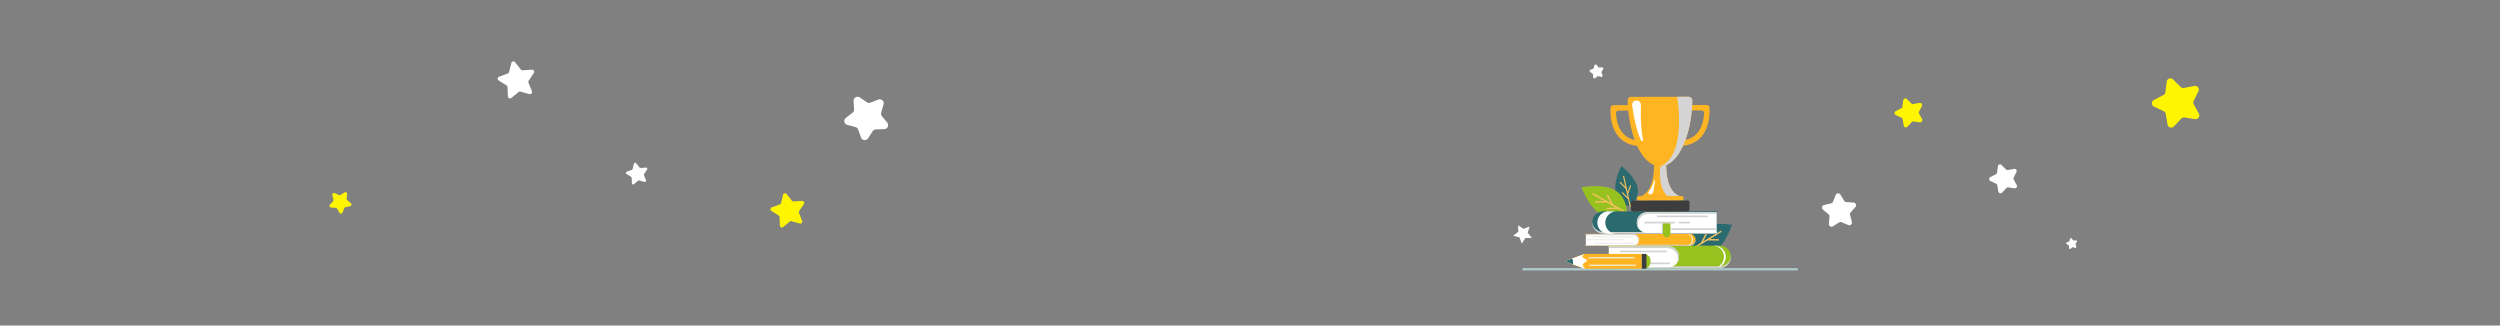<svg xmlns="http://www.w3.org/2000/svg" width="1920" height="250" viewBox="0 0 1920 250">
  <rect x="0" y="0" width="1920" height="250" fill="#808080" stroke="none"/>
  <g id="그룹_521" data-name="그룹 521" transform="translate(882 -951)">
    <rect id="사각형_242" data-name="사각형 242" width="1920" height="250" transform="translate(-882 951)" fill="none"/>
    <g id="그룹_519" data-name="그룹 519" transform="translate(324.736 -3294.153)">
      <path id="패스_358" data-name="패스 358" d="M0,0H211.452V1.783H0Z" transform="translate(-37.422 4451.054)" fill="#aec9cb"/>
      <g id="그룹_404" data-name="그룹 404" transform="translate(88.932 4417.084)">
        <path id="패스_300" data-name="패스 300" d="M1773.54,1426.6c-9.462,5.756-19.814-.509-19.814-.509s-.8-12.074,8.658-17.83,25.605-3.014,25.605-3.014S1783,1420.84,1773.54,1426.6Z" transform="translate(-1753.443 -1404.591)" fill="#2b6b6f"/>
        <g id="그룹_400" data-name="그룹 400" transform="translate(0 5.214)">
          <rect id="사각형_149" data-name="사각형 149" width="30.432" height="1.091" transform="matrix(0.854, -0.52, 0.52, 0.854, 0, 15.816)" fill="#f7c15f"/>
        </g>
        <g id="그룹_401" data-name="그룹 401" transform="translate(15.637 11.606)">
          <rect id="사각형_150" data-name="사각형 150" width="1.091" height="8.737" transform="matrix(0.016, -1, 1, 0.016, 0, 1.09)" fill="#f7c15f"/>
        </g>
        <g id="그룹_402" data-name="그룹 402" transform="translate(10.613 6.85)">
          <rect id="사각형_151" data-name="사각형 151" width="8.737" height="1.091" transform="translate(0 7.822) rotate(-63.548)" fill="#f7c15f"/>
        </g>
        <g id="그룹_403" data-name="그룹 403" transform="translate(6.96 16.884)">
          <rect id="사각형_152" data-name="사각형 152" width="1.091" height="8.737" transform="translate(0 1.09) rotate(-89.079)" fill="#f7c15f"/>
        </g>
      </g>
      <g id="그룹_407" data-name="그룹 407" transform="translate(27.926 4433.807)">
        <path id="패스_301" data-name="패스 301" d="M1010.634,1624.205v-15.883h-.561a.341.341,0,0,1-.341-.341h0a.341.341,0,0,1,.341-.341H1095.8a8.624,8.624,0,0,1,8.624,8.624h0a8.624,8.624,0,0,1-8.624,8.624h-85.729a.341.341,0,0,1-.341-.341h0a.341.341,0,0,1,.341-.341Z" transform="translate(-1009.732 -1607.64)" fill="#97c11f"/>
        <path id="패스_302" data-name="패스 302" d="M1998.248,1616.264h0a8.624,8.624,0,0,0-8.624-8.624h1.408a8.624,8.624,0,0,1,8.623,8.624h0a8.623,8.623,0,0,1-8.623,8.624h-1.408A8.623,8.623,0,0,0,1998.248,1616.264Z" transform="translate(-1908.922 -1607.64)" fill="#fff"/>
        <g id="그룹_405" data-name="그룹 405" transform="translate(0 7.931)" style="mix-blend-mode: multiply;isolation: isolate">
          <path id="패스_303" data-name="패스 303" d="M1010.073,1712.568h.561v-.7H1095.8a8.624,8.624,0,0,0,8.6-7.931c.018.229.028.46.028.693h0a8.624,8.624,0,0,1-8.624,8.624h-85.729a.341.341,0,0,1-.341-.341h0A.341.341,0,0,1,1010.073,1712.568Z" transform="translate(-1009.732 -1703.933)" fill="#d1d1d1"/>
        </g>
        <g id="그룹_406" data-name="그룹 406" transform="translate(0.902 0.682)">
          <path id="패스_304" data-name="패스 304" d="M1066.66,1631.8h-45.977v-15.883h45.977a7.916,7.916,0,0,1,7.943,7.692q.005.25,0,.5A7.916,7.916,0,0,1,1066.66,1631.8Z" transform="translate(-1020.683 -1615.921)" fill="#fff"/>
          <path id="패스_305" data-name="패스 305" d="M1073.635,1625.3c0-.166,0-.333,0-.5a7.916,7.916,0,0,0-7.943-7.692h-45.009v-1.188h45.977a7.916,7.916,0,0,1,7.943,7.692q.005.25,0,.5a7.783,7.783,0,0,1-2.267,5.325A7.746,7.746,0,0,0,1073.635,1625.3Z" transform="translate(-1020.683 -1615.921)" fill="#d1d1d1" style="mix-blend-mode: multiply;isolation: isolate"/>
        </g>
        <rect id="사각형_153" data-name="사각형 153" width="36.045" height="1.254" transform="translate(45.493 5.085) rotate(180)" fill="#d1d1d1" style="mix-blend-mode: multiply;isolation: isolate"/>
        <rect id="사각형_154" data-name="사각형 154" width="35.297" height="1.254" transform="translate(47.781 14.244) rotate(180)" fill="#d1d1d1" style="mix-blend-mode: multiply;isolation: isolate"/>
        <rect id="사각형_155" data-name="사각형 155" width="29.695" height="1.254" transform="translate(32.063 9.25) rotate(180)" fill="#d1d1d1" style="mix-blend-mode: multiply;isolation: isolate"/>
      </g>
      <g id="그룹_410" data-name="그룹 410" transform="translate(10.745 4424.758)">
        <path id="패스_306" data-name="패스 306" d="M801.595,1506.488v-8.36h-.3a.179.179,0,0,1-.18-.179h0a.179.179,0,0,1,.18-.18h80.017a4.539,4.539,0,0,1,4.539,4.539h0a4.539,4.539,0,0,1-4.539,4.539H801.3a.18.18,0,0,1-.18-.179h0a.18.18,0,0,1,.18-.18Z" transform="translate(-801.12 -1497.769)" fill="#ffb522"/>
        <path id="패스_307" data-name="패스 307" d="M1745.1,1502.308h0a4.539,4.539,0,0,0-4.539-4.539h.741a4.539,4.539,0,0,1,4.539,4.539h0a4.539,4.539,0,0,1-4.539,4.539h-.741A4.539,4.539,0,0,0,1745.1,1502.308Z" transform="translate(-1663.19 -1497.769)" fill="#fff"/>
        <g id="그룹_408" data-name="그룹 408" transform="translate(0 4.174)" style="mix-blend-mode: multiply;isolation: isolate">
          <path id="패스_308" data-name="패스 308" d="M801.3,1553h.3v-.371h79.721a4.539,4.539,0,0,0,4.524-4.174q.014.181.015.365h0a4.539,4.539,0,0,1-4.539,4.539H801.3a.179.179,0,0,1-.18-.179h0A.179.179,0,0,1,801.3,1553Z" transform="translate(-801.12 -1548.454)" fill="#d1d1d1"/>
        </g>
        <g id="그룹_409" data-name="그룹 409" transform="translate(0.475 0.359)">
          <path id="패스_309" data-name="패스 309" d="M843.551,1510.488H806.885v-8.36h36.666a4.167,4.167,0,0,1,4.181,4.048c0,.088,0,.175,0,.263A4.167,4.167,0,0,1,843.551,1510.488Z" transform="translate(-806.885 -1502.128)" fill="#fff"/>
          <path id="패스_310" data-name="패스 310" d="M847.222,1507.065q0-.131,0-.263a4.167,4.167,0,0,0-4.181-4.049H806.885v-.625h36.666a4.167,4.167,0,0,1,4.181,4.048c0,.088,0,.175,0,.263a4.1,4.1,0,0,1-1.193,2.8A4.077,4.077,0,0,0,847.222,1507.065Z" transform="translate(-806.885 -1502.128)" fill="#d1d1d1" style="mix-blend-mode: multiply;isolation: isolate"/>
        </g>
        <rect id="사각형_156" data-name="사각형 156" width="31.438" height="0.66" transform="translate(36.411 2.677) rotate(180)" fill="#e6e6e6" style="mix-blend-mode: multiply;isolation: isolate"/>
        <rect id="사각형_157" data-name="사각형 157" width="31.044" height="0.66" transform="translate(37.615 7.498) rotate(180)" fill="#e6e6e6" style="mix-blend-mode: multiply;isolation: isolate"/>
        <rect id="사각형_158" data-name="사각형 158" width="28.095" height="0.66" transform="translate(29.342 4.869) rotate(180)" fill="#e6e6e6" style="mix-blend-mode: multiply;isolation: isolate"/>
      </g>
      <g id="그룹_415" data-name="그룹 415" transform="translate(33.737 4372.688)">
        <path id="패스_311" data-name="패스 311" d="M1080.649,885.744c1.9,8.674,11.269,11.206,11.269,11.206s7.445-6.222,5.542-14.9-12.435-16.515-12.435-16.515S1078.745,877.07,1080.649,885.744Z" transform="translate(-1080.29 -865.54)" fill="#2b6b6f"/>
        <g id="그룹_411" data-name="그룹 411" transform="translate(5.971 7.482)">
          <rect id="사각형_159" data-name="사각형 159" width="0.874" height="24.401" transform="translate(0 0.187) rotate(-12.377)" fill="#f7c15f"/>
        </g>
        <g id="그룹_412" data-name="그룹 412" transform="translate(3.307 12.033)">
          <rect id="사각형_160" data-name="사각형 160" width="0.874" height="7.006" transform="translate(0 0.614) rotate(-44.612)" fill="#f7c15f"/>
        </g>
        <g id="그룹_413" data-name="그룹 413" transform="translate(9.041 14.756)">
          <rect id="사각형_161" data-name="사각형 161" width="7.006" height="0.874" transform="translate(0 6.589) rotate(-70.143)" fill="#f7c15f"/>
        </g>
        <g id="그룹_414" data-name="그룹 414" transform="translate(5.053 19.987)">
          <rect id="사각형_162" data-name="사각형 162" width="0.874" height="7.006" transform="matrix(0.712, -0.702, 0.702, 0.712, 0, 0.614)" fill="#f7c15f"/>
        </g>
      </g>
      <g id="그룹_420" data-name="그룹 420" transform="translate(7.872 4388.071)">
        <path id="패스_312" data-name="패스 312" d="M781.313,1074.172c9.627,5.475,19.791-1.092,19.791-1.092s.448-12.092-9.179-17.567-25.683-2.259-25.683-2.259S771.686,1068.7,781.313,1074.172Z" transform="translate(-766.241 -1052.315)" fill="#97c11f"/>
        <g id="그룹_416" data-name="그룹 416" transform="translate(8.139 5.246)">
          <rect id="사각형_163" data-name="사각형 163" width="1.091" height="30.432" transform="translate(0 0.948) rotate(-60.373)" fill="#f7c15f"/>
        </g>
        <g id="그룹_417" data-name="그룹 417" transform="translate(10.479 11.331)">
          <rect id="사각형_164" data-name="사각형 164" width="8.737" height="1.091" transform="translate(0 0.397) rotate(-2.607)" fill="#f7c15f"/>
        </g>
        <g id="그룹_418" data-name="그룹 418" transform="translate(19.254 6.543)">
          <rect id="사각형_165" data-name="사각형 165" width="1.091" height="8.737" transform="translate(0 0.514) rotate(-28.138)" fill="#f7c15f"/>
        </g>
        <g id="그룹_419" data-name="그룹 419" transform="translate(19.307 16.351)">
          <rect id="사각형_166" data-name="사각형 166" width="8.737" height="1.091" transform="translate(0 0.397) rotate(-2.607)" fill="#f7c15f"/>
        </g>
      </g>
      <g id="그룹_422" data-name="그룹 422" transform="translate(16.081 4407.485)">
        <path id="패스_313" data-name="패스 313" d="M961.521,1304.6v-15.883h.561a.341.341,0,0,0,.341-.341h0a.341.341,0,0,0-.341-.341H874.538a8.624,8.624,0,0,0-8.624,8.624h0a8.624,8.624,0,0,0,8.624,8.624h87.544a.341.341,0,0,0,.341-.341h0a.341.341,0,0,0-.341-.341Z" transform="translate(-865.915 -1288.039)" fill="#2b6b6f"/>
        <path id="패스_314" data-name="패스 314" d="M915.4,1296.663h0a8.624,8.624,0,0,1,8.624-8.624h-1.408a8.624,8.624,0,0,0-8.623,8.624h0a8.624,8.624,0,0,0,8.623,8.624h1.408A8.624,8.624,0,0,1,915.4,1296.663Z" transform="translate(-910.035 -1288.039)" fill="#fff"/>
        <path id="패스_315" data-name="패스 315" d="M972.564,1296.663h0a8.623,8.623,0,0,1,8.624-8.624h-1.408a8.623,8.623,0,0,0-8.623,8.624h0a8.623,8.623,0,0,0,8.623,8.624h1.408A8.623,8.623,0,0,1,972.564,1296.663Z" transform="translate(-962.489 -1288.039)" fill="#fff"/>
        <g id="그룹_421" data-name="그룹 421" transform="translate(0 7.931)" style="mix-blend-mode: multiply;isolation: isolate">
          <path id="패스_316" data-name="패스 316" d="M962.082,1392.967h-.561v-.7H874.538a8.624,8.624,0,0,1-8.6-7.931c-.018.229-.028.46-.028.693h0a8.624,8.624,0,0,0,8.624,8.624h87.544a.341.341,0,0,0,.341-.341h0A.341.341,0,0,0,962.082,1392.967Z" transform="translate(-865.915 -1384.332)" fill="#d1d1d1"/>
        </g>
        <path id="패스_317" data-name="패스 317" d="M1290.018,1312.2H1343.4V1296.32h-53.387a7.917,7.917,0,0,0-7.943,7.692q-.006.25,0,.5A7.917,7.917,0,0,0,1290.018,1312.2Z" transform="translate(-1247.798 -1295.638)" fill="#fff"/>
        <path id="패스_318" data-name="패스 318" d="M1283.043,1305.7q-.005-.25,0-.5a7.917,7.917,0,0,1,7.943-7.692H1343.4v-1.188h-53.387a7.917,7.917,0,0,0-7.943,7.692q-.006.25,0,.5a7.783,7.783,0,0,0,2.267,5.325A7.747,7.747,0,0,1,1283.043,1305.7Z" transform="translate(-1247.798 -1295.638)" fill="#d1d1d1" style="mix-blend-mode: multiply;isolation: isolate"/>
        <rect id="사각형_167" data-name="사각형 167" width="38.872" height="1.254" transform="translate(49.739 3.205)" fill="#d1d1d1" style="mix-blend-mode: multiply;isolation: isolate"/>
        <rect id="사각형_168" data-name="사각형 168" width="34.934" height="1.254" transform="translate(60.672 12.99)" fill="#d1d1d1" style="mix-blend-mode: multiply;isolation: isolate"/>
        <rect id="사각형_169" data-name="사각형 169" width="23.385" height="1.254" transform="translate(40.148 7.997)" fill="#d1d1d1" style="mix-blend-mode: multiply;isolation: isolate"/>
        <rect id="사각형_170" data-name="사각형 170" width="8.602" height="1.254" transform="translate(66.531 7.997)" fill="#d1d1d1" style="mix-blend-mode: multiply;isolation: isolate"/>
        <path id="패스_319" data-name="패스 319" d="M1520.235,1408.161v-7.8h-5.778v7.8c0,.066,0,.13.007.194h5.764C1520.233,1408.291,1520.235,1408.227,1520.235,1408.161Z" transform="translate(-1461.044 -1391.108)" fill="#d1d1d1" style="mix-blend-mode: multiply;isolation: isolate"/>
        <path id="패스_320" data-name="패스 320" d="M1528.031,1411.05h0a2.889,2.889,0,0,1-2.889-2.889v-7.8h5.778v7.8A2.889,2.889,0,0,1,1528.031,1411.05Z" transform="translate(-1470.849 -1391.108)" fill="#97c11f"/>
        <path id="패스_321" data-name="패스 321" d="M932.821,1288.039h3.113a13.208,13.208,0,0,0-3.421,1.067c-.832.587-3.941,3.579-4.029,5.544a13.067,13.067,0,0,0,.3,4.664,8.169,8.169,0,0,0,2.688,4.136,19.508,19.508,0,0,0,4.458,1.863h-4.752s-3.958-.735-3.962-1.415-3.342-2.325-3.342-4.642-.352-4.81-.293-4.986,3.52-4.752,3.52-4.752l3.182-1.405.866-.073Z" transform="translate(-918.83 -1288.039)" fill="#fff"/>
      </g>
      <g id="그룹_425" data-name="그룹 425" transform="translate(-4.984 4440.172)">
        <path id="패스_322" data-name="패스 322" d="M610.133,1690.6l15.2,5.672,43.929,0v-11.34l-43.929,0Z" transform="translate(-610.133 -1684.932)" fill="#ffb522"/>
        <path id="사각형_171" data-name="사각형 171" d="M0,0H10.6a0,0,0,0,1,0,0V0A4.466,4.466,0,0,1,6.134,4.466H4.466A4.466,4.466,0,0,1,0,0V0A0,0,0,0,1,0,0Z" transform="translate(61.354 10.975) rotate(-89.994)" fill="#97c11f"/>
        <path id="패스_323" data-name="패스 323" d="M1328.056,1684.984v11.34h3.581l-.01-11.34Z" transform="translate(-1268.928 -1684.979)" fill="#3d3d3d"/>
        <path id="패스_324" data-name="패스 324" d="M625.331,1696.272l-15.2-5.672,15.2-5.668Z" transform="translate(-610.133 -1684.932)" fill="#ffb522"/>
        <path id="패스_325" data-name="패스 325" d="M625.331,1696.272c.954-.713-2.427-2.19-1.06-3.738s3.415-1.365,2.766-2.828-5.9-1.609-1.7-4.774l-15.2,5.669Z" transform="translate(-610.133 -1684.932)" fill="#fff"/>
        <path id="패스_326" data-name="패스 326" d="M615.839,1727.921l-5.706,2.128,6.4,2.39A11.517,11.517,0,0,0,615.839,1727.921Z" transform="translate(-610.133 -1724.381)" fill="#2b6b6f"/>
        <g id="그룹_423" data-name="그룹 423" transform="translate(18.836 8.194)">
          <path id="패스_327" data-name="패스 327" d="M874.566,1785.046a.486.486,0,0,0,.022-.145.481.481,0,0,0-.481-.48l-34.787.051a.48.48,0,1,0,0,.961l34.788-.05A.481.481,0,0,0,874.566,1785.046Z" transform="translate(-838.84 -1784.421)" fill="#edefe2"/>
        </g>
        <g id="그룹_424" data-name="그룹 424" transform="translate(18.055 2.444)">
          <path id="패스_328" data-name="패스 328" d="M865.08,1715.23a.481.481,0,0,0-.459-.625l-34.787.051a.481.481,0,1,0,0,.961l34.787-.051A.48.48,0,0,0,865.08,1715.23Z" transform="translate(-829.354 -1714.605)" fill="#edefe2"/>
        </g>
      </g>
      <g id="그룹_434" data-name="그룹 434" transform="translate(30.136 4319.459)">
        <g id="그룹_433" data-name="그룹 433" transform="translate(0 0)">
          <path id="패스_329" data-name="패스 329" d="M1342.5,832.007l-4.746.01h0l-4.746.01s1.613,21.041-9.759,25.848l14.558-.03h0l14.558-.03C1340.975,853.055,1342.5,832.007,1342.5,832.007Z" transform="translate(-1299.64 -781.54)" fill="#ffb522"/>
          <path id="패스_330" data-name="패스 330" d="M1501.773,832.007l-2.264,0c-1.159,1.381-2.476,2.981-2.476,2.981s-1.908,16.691,5.6,22.84l9.008-.019C1500.246,853.055,1501.773,832.007,1501.773,832.007Z" transform="translate(-1458.911 -781.54)" fill="#d4d4d4" style="mix-blend-mode: multiply;isolation: isolate"/>
          <path id="패스_331" data-name="패스 331" d="M1221.611,272.682c13.252-.027,24.036-22.325,24.717-50.4a2.987,2.987,0,0,0-2.994-3.053l-44.11.091a2.555,2.555,0,0,0-2.548,2.619C1197.369,250.22,1208.29,272.709,1221.611,272.682Z" transform="translate(-1183.489 -219.229)" fill="#ffb522"/>
          <g id="그룹_428" data-name="그룹 428" transform="translate(0 6.316)">
            <g id="그룹_426" data-name="그룹 426" transform="translate(51.227 0)">
              <path id="패스_332" data-name="패스 332" d="M1658.572,327.4l0-2.13c-.04-19.619,5.874-28.106,6.125-28.458l.621-.868,15.914-.033a2.082,2.082,0,0,1,2.075,1.876h0c.056.567,1.293,14-6.332,22.631-3.908,4.425-9.382,6.756-16.271,6.928Zm8.993-27.3a30.459,30.459,0,0,0-2.166,5.252,63.273,63.273,0,0,0-2.646,17.688,16.658,16.658,0,0,0,11.085-5.365c4.089-4.619,5.134-11.2,5.35-15.408a2.081,2.081,0,0,0-2.083-2.186Z" transform="translate(-1658.567 -295.913)" fill="#ffb522"/>
            </g>
            <g id="그룹_427" data-name="그룹 427" transform="translate(0 0.115)">
              <path id="패스_333" data-name="패스 333" d="M1059.385,328.687c-6.889-.144-12.373-2.452-16.3-6.862-7.66-8.6-6.479-22.037-6.425-22.6h0a2.082,2.082,0,0,1,2.068-1.884l15.914-.033.625.865c.253.351,6.2,8.813,6.242,28.433l0,2.13Zm-16.516-27.2a2.081,2.081,0,0,0-2.075,2.2c.234,4.205,1.305,10.784,5.414,15.386a16.656,16.656,0,0,0,11.106,5.32,63.26,63.26,0,0,0-2.718-17.677,30.47,30.47,0,0,0-2.187-5.242Z" transform="translate(-1036.565 -297.304)" fill="#ffb522"/>
            </g>
          </g>
          <path id="패스_334" data-name="패스 334" d="M1521.171,219.229l-8.69.018s8.024,44.783-13.032,53.435c13.252-.027,24.036-22.325,24.717-50.4A2.986,2.986,0,0,0,1521.171,219.229Z" transform="translate(-1461.327 -219.229)" fill="#d4d4d4" style="mix-blend-mode: multiply;isolation: isolate"/>
          <path id="패스_335" data-name="패스 335" d="M1241.631,254.423h0a3.344,3.344,0,0,0-3.309,3.783c.8,6.061,2.805,18.167,6.788,26.883a.792.792,0,0,0,1.5-.483c-1.853-9.727-1.764-21.045-1.565-26.658A3.4,3.4,0,0,0,1241.631,254.423Z" transform="translate(-1221.678 -251.524)" fill="#fff"/>
          <path id="패스_336" data-name="패스 336" d="M1393.854,998.629a22.075,22.075,0,0,1-3.975,8.426,1.247,1.247,0,0,0,.969,2.036h0a2.6,2.6,0,0,0,2.552-2.124c.384-2.055.943-5.278,1.268-8.188A.415.415,0,0,0,1393.854,998.629Z" transform="translate(-1360.519 -934.152)" fill="#fff"/>
          <rect id="사각형_172" data-name="사각형 172" width="36.031" height="3.454" rx="1.727" transform="translate(20.154 76.342) rotate(-0.118)" fill="#ffb522"/>
        </g>
        <path id="패스_337" data-name="패스 337" d="M1271.133,1195.427l-42.24.087a1.33,1.33,0,0,1-1.333-1.328l-.012-5.63a1.33,1.33,0,0,1,1.328-1.333l42.239-.087a1.33,1.33,0,0,1,1.333,1.328l.012,5.63A1.33,1.33,0,0,1,1271.133,1195.427Z" transform="translate(-1211.82 -1107.422)" fill="#3d3d3d"/>
      </g>
    </g>
    <path id="패스_580" data-name="패스 580" d="M1838.431,842.016l-4.747-.722a1.684,1.684,0,0,0-1.482.513l-3.286,3.5a1.685,1.685,0,0,1-2.891-.879l-.78-4.737a1.685,1.685,0,0,0-.946-1.251l-4.345-2.043a1.685,1.685,0,0,1-.057-3.021l4.264-2.206a1.685,1.685,0,0,0,.9-1.286l.6-4.764a1.685,1.685,0,0,1,2.856-.988l3.416,3.374a1.685,1.685,0,0,0,1.5.456l4.716-.9a1.685,1.685,0,0,1,1.823,2.41l-2.153,4.291a1.685,1.685,0,0,0,.03,1.568l2.314,4.207A1.685,1.685,0,0,1,1838.431,842.016Z" transform="translate(-1173.315 253.622)" fill="#fff"/>
    <path id="패스_581" data-name="패스 581" d="M1838.431,842.016l-4.747-.722a1.684,1.684,0,0,0-1.482.513l-3.286,3.5a1.685,1.685,0,0,1-2.891-.879l-.78-4.737a1.685,1.685,0,0,0-.946-1.251l-4.345-2.043a1.685,1.685,0,0,1-.057-3.021l4.264-2.206a1.685,1.685,0,0,0,.9-1.286l.6-4.764a1.685,1.685,0,0,1,2.856-.988l3.416,3.374a1.685,1.685,0,0,0,1.5.456l4.716-.9a1.685,1.685,0,0,1,1.823,2.41l-2.153,4.291a1.685,1.685,0,0,0,.03,1.568l2.314,4.207A1.685,1.685,0,0,1,1838.431,842.016Z" transform="translate(-1245.988 202.959)" fill="#fff500"/>
    <path id="패스_579" data-name="패스 579" d="M1852.1,854.935l-8.085-1.229a2.869,2.869,0,0,0-2.523.873l-5.6,5.964a2.869,2.869,0,0,1-4.924-1.5l-1.329-8.069a2.87,2.87,0,0,0-1.611-2.13l-7.4-3.479a2.87,2.87,0,0,1-.1-5.146l7.263-3.758a2.869,2.869,0,0,0,1.529-2.19l1.021-8.114a2.87,2.87,0,0,1,4.864-1.683l5.818,5.746a2.87,2.87,0,0,0,2.555.777l8.032-1.535a2.87,2.87,0,0,1,3.1,4.106l-3.668,7.309a2.87,2.87,0,0,0,.051,2.67l3.942,7.165A2.869,2.869,0,0,1,1852.1,854.935Z" transform="translate(-1048.315 187.549)" fill="#fff500"/>
    <path id="패스_590" data-name="패스 590" d="M1833.787,837.628l-3.613-.549a1.282,1.282,0,0,0-1.128.39l-2.5,2.665a1.282,1.282,0,0,1-2.2-.669l-.594-3.606a1.283,1.283,0,0,0-.72-.952l-3.307-1.555a1.282,1.282,0,0,1-.043-2.3l3.246-1.679a1.282,1.282,0,0,0,.683-.979l.457-3.626a1.283,1.283,0,0,1,2.174-.752l2.6,2.568a1.283,1.283,0,0,0,1.142.347l3.589-.686a1.283,1.283,0,0,1,1.387,1.835l-1.639,3.266a1.283,1.283,0,0,0,.022,1.193l1.762,3.2A1.282,1.282,0,0,1,1833.787,837.628Z" transform="translate(-1124.327 -837.826) rotate(51)" fill="#fff500"/>
    <path id="패스_584" data-name="패스 584" d="M2171.333,288.874l-2.176-6.068a3.066,3.066,0,0,0-2.1-1.929l-6.232-1.647a3.066,3.066,0,0,1-1.092-5.389l5.1-3.944a3.072,3.072,0,0,0,1.186-2.6l-.359-6.436a3.065,3.065,0,0,1,4.787-2.7l5.326,3.63a3.067,3.067,0,0,0,2.835.325l6.01-2.33a3.065,3.065,0,0,1,4.05,3.717l-1.806,6.188a3.069,3.069,0,0,0,.568,2.8l4.075,5a3.066,3.066,0,0,1-2.284,5l-6.445.195a3.065,3.065,0,0,0-2.483,1.4L2176.8,289.5A3.066,3.066,0,0,1,2171.333,288.874Z" transform="translate(-2392.102 767.683)" fill="#fff"/>
    <path id="패스_586" data-name="패스 586" d="M298.589,784.275l-1.7-4.742-4.87-1.287L296,775.164l-.281-5.03,4.163,2.837,4.7-1.821-1.411,4.836,3.183,3.9-5.035.152Z" transform="translate(-11.872 353.809)" fill="#fff"/>
    <path id="패스_585" data-name="패스 585" d="M2427.469,588.25l-6.326-1.774a1.526,1.526,0,0,0-1.388.3l-5.047,4.206a1.523,1.523,0,0,1-2.5-1.108l-.268-6.565a1.521,1.521,0,0,0-.71-1.227l-5.56-3.5a1.523,1.523,0,0,1,.282-2.718l6.161-2.283a1.523,1.523,0,0,0,.948-1.055l1.613-6.37a1.523,1.523,0,0,1,2.671-.571l4.076,5.154a1.525,1.525,0,0,0,1.3.575l6.556-.435a1.524,1.524,0,0,1,1.37,2.365L2427,578.705a1.522,1.522,0,0,0-.147,1.41l2.44,6.1A1.524,1.524,0,0,1,2427.469,588.25Z" transform="translate(-2695.25 534.397)" fill="#fff500"/>
    <path id="패스_587" data-name="패스 587" d="M2419.206,579.714l-4-1.123a.966.966,0,0,0-.879.188l-3.194,2.662a.964.964,0,0,1-1.581-.7l-.17-4.155a.962.962,0,0,0-.449-.777l-3.519-2.216a.964.964,0,0,1,.179-1.72l3.9-1.445a.964.964,0,0,0,.6-.668l1.021-4.031a.964.964,0,0,1,1.691-.362l2.58,3.262a.965.965,0,0,0,.82.364l4.149-.276a.965.965,0,0,1,.867,1.5l-2.305,3.461a.962.962,0,0,0-.093.893l1.544,3.861A.964.964,0,0,1,2419.206,579.714Z" transform="translate(-2806.25 511.002)" fill="#fff"/>
    <path id="패스_589" data-name="패스 589" d="M548.675,299.953l-6.839-1.918a1.641,1.641,0,0,0-1.493.319l-5.457,4.547a1.641,1.641,0,0,1-2.689-1.194l-.289-7.1a1.641,1.641,0,0,0-.765-1.321l-6.01-3.785a1.64,1.64,0,0,1,.3-2.926l6.66-2.468a1.642,1.642,0,0,0,1.021-1.136l1.742-6.886a1.641,1.641,0,0,1,2.877-.615l4.405,5.572a1.64,1.64,0,0,0,1.4.619l7.087-.47a1.641,1.641,0,0,1,1.474,2.546l-3.938,5.911A1.64,1.64,0,0,0,548,291.17l2.638,6.595A1.64,1.64,0,0,1,548.675,299.953Z" transform="translate(-1024.13 723.321)" fill="#fff"/>
    <path id="패스_583" data-name="패스 583" d="M981.427,728.033l-1.868-.524a1.029,1.029,0,0,0-.937.2l-1.49,1.242a1.03,1.03,0,0,1-1.687-.749l-.079-1.938a1.029,1.029,0,0,0-.48-.829l-1.642-1.034a1.029,1.029,0,0,1,.191-1.836l1.819-.674a1.029,1.029,0,0,0,.64-.712l.476-1.881a1.029,1.029,0,0,1,1.805-.386l1.2,1.522a1.03,1.03,0,0,0,.876.389l1.936-.129a1.029,1.029,0,0,1,.925,1.6l-1.075,1.615a1.029,1.029,0,0,0-.1.953l.72,1.8A1.029,1.029,0,0,1,981.427,728.033Z" transform="translate(-633.923 282.003)" fill="#fff"/>
    <path id="패스_588" data-name="패스 588" d="M2201.044,1229.65l-1.463-.411a.793.793,0,0,0-.721.154l-1.168.973a.793.793,0,0,1-1.3-.577l-.062-1.518a.791.791,0,0,0-.369-.639l-1.286-.81a.793.793,0,0,1,.147-1.414l1.425-.528a.794.794,0,0,0,.493-.549l.373-1.473a.792.792,0,0,1,1.39-.3l.943,1.192a.792.792,0,0,0,.674.3l1.516-.1a.793.793,0,0,1,.713,1.23l-.843,1.265a.792.792,0,0,0-.076.734l.564,1.411A.793.793,0,0,1,2201.044,1229.65Z" transform="translate(-1489.393 -88.322)" fill="#fff"/>
    <path id="패스_582" data-name="패스 582" d="M529.26,1172.1l.488-5.532a2.061,2.061,0,0,0-.741-1.77l-4.281-3.538a2.061,2.061,0,0,1,.85-3.6l5.413-1.246a2.062,2.062,0,0,0,1.454-1.251l2.042-5.166a2.061,2.061,0,0,1,3.685-.3l2.858,4.763a2.062,2.062,0,0,0,1.639,1l5.543.346a2.062,2.062,0,0,1,1.427,3.411l-3.646,4.19a2.061,2.061,0,0,0-.442,1.867l1.384,5.379a2.061,2.061,0,0,1-2.8,2.41l-5.111-2.173a2.062,2.062,0,0,0-1.912.157l-4.688,2.979A2.061,2.061,0,0,1,529.26,1172.1Z" transform="translate(-6.687 -49.23)" fill="#fff"/>
  </g>
</svg>
